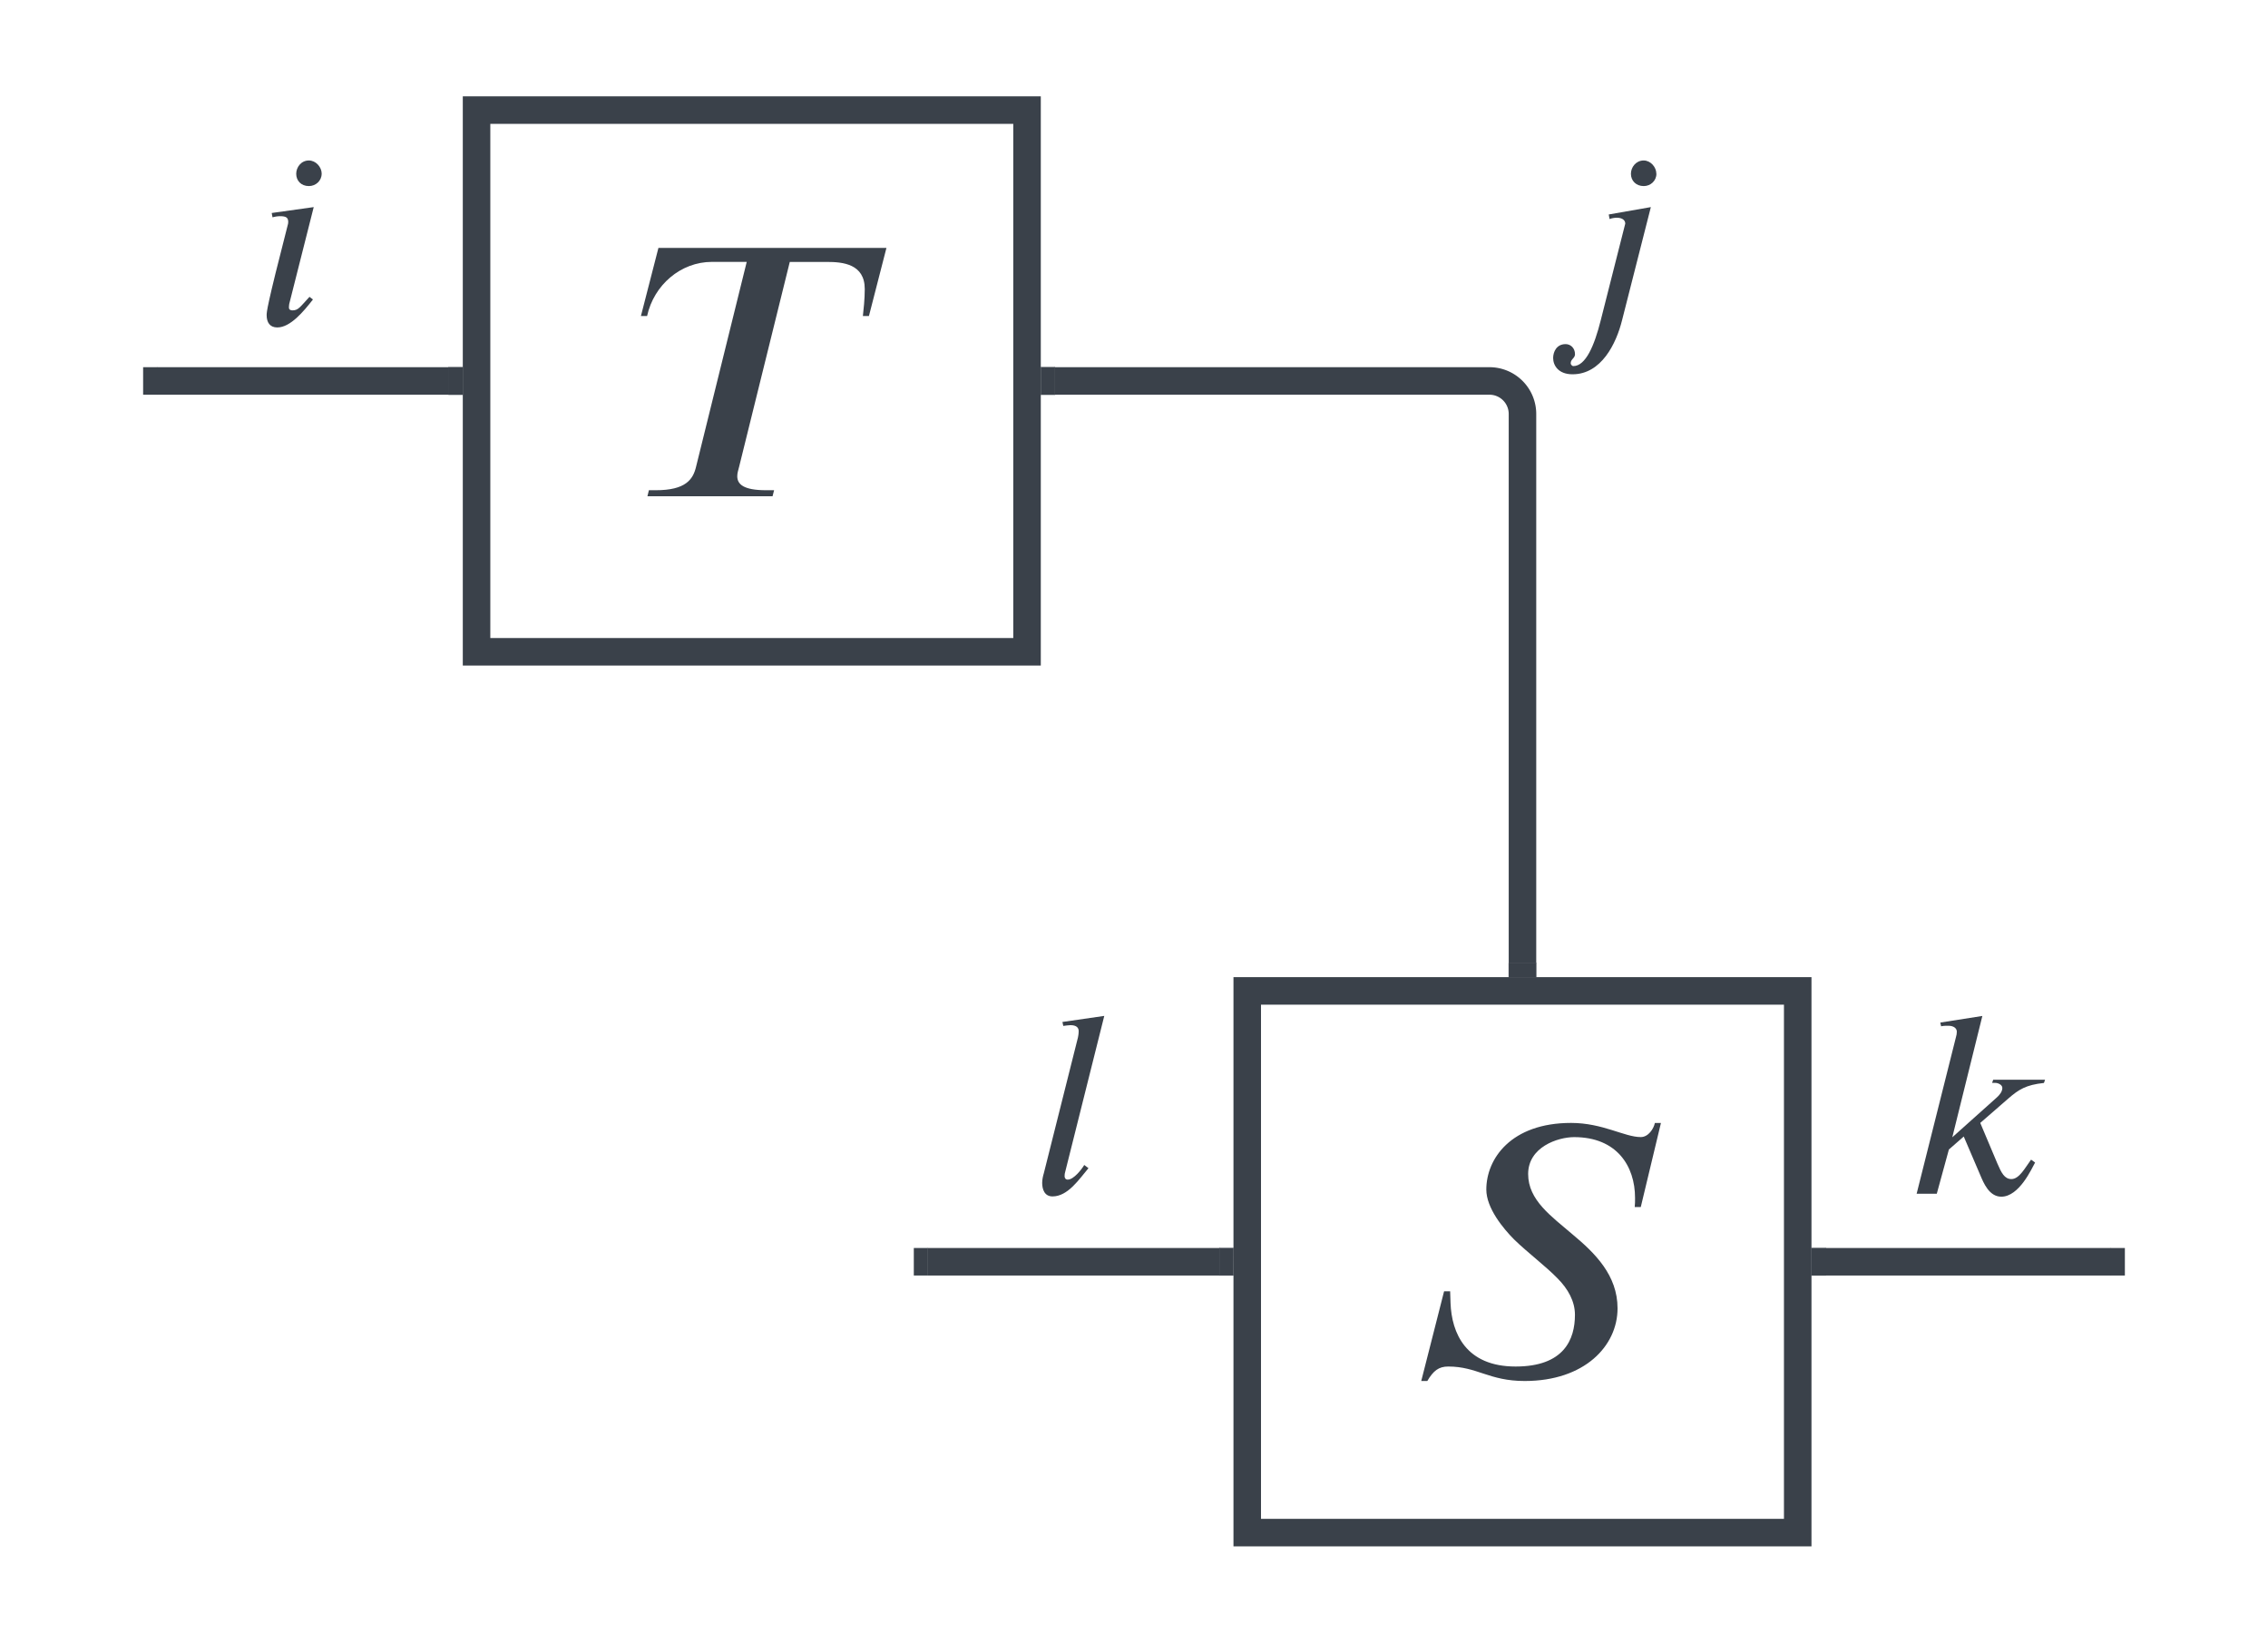 <svg xmlns="http://www.w3.org/2000/svg" xmlns:lucid="lucid" width="412" height="298.41"><g lucid:page-tab-id="ggb91pxSI0Uz"><path d="M86.57 20h100v98.4h-100z" stroke="#3a414a" stroke-width="5" fill-opacity="0"/><path d="M114.72 37.5h46.34v61.55h-46.34z" fill="#fff" fill-opacity="0"/><path d="M161.03 45.03l-3.18 12.37h-1.1c.13-1.18.34-3.04.34-4.9 0-4.57-4.02-4.92-6.85-4.92h-6.77l-9.2 37.2c-.14.6-.34 1.1-.34 1.72 0 1.45 1.1 2.55 5.25 2.55h1.44l-.28 1.1h-22.73l.27-1.1h1.25c5.4 0 6.77-1.93 7.32-4.28l9.2-37.2h-6.3c-5.73 0-10.57 4.23-11.8 9.83h-1.12l3.18-12.37h41.4" fill="#3a414a"/><path d="M46 25.16h15.06v40H46z" fill="#fff" fill-opacity="0"/><path d="M58.43 31.57c0 1.26-1.06 2.23-2.32 2.23-1.4 0-2.3-.97-2.3-2.23 0-1.2.9-2.42 2.3-2.42 1.27 0 2.33 1.2 2.33 2.42m-1.45 6.05l-4.45 17.6c-.05.3-.05.5-.05.68 0 .34.3.48.63.48 1.07 0 1.36-.58 3.1-2.46l.63.48c-1.7 2.18-4.1 5.08-6.48 5.08-1.35 0-1.93-.92-1.93-2.23 0-.58 0-1.5 3.82-16.34.05-.1.1-.43.1-.57 0-.83-.4-1.07-1.5-1.07-.44 0-1.02.1-1.36.2l-.14-.78" fill="#3a414a"/><path d="M81.57 69.2H28.5" stroke="#3a414a" stroke-width="5" fill="none"/><path d="M84.07 71.7H81.5v-5h2.57z" stroke="#3a414a" stroke-width=".05" fill="#3a414a"/><path d="M28.56 69.2H26" stroke="#3a414a" stroke-width="5" fill="none"/><path d="M282.17 25.16h19.6V71.3h-19.6z" fill="#fff" fill-opacity="0"/><path d="M300.9 31.57c0 1.26-1.05 2.23-2.3 2.23-1.4 0-2.33-.97-2.33-2.23 0-1.2.92-2.42 2.32-2.42 1.25 0 2.3 1.2 2.3 2.42m-1 6.05l-5.23 20.55c-1.06 4.26-3.77 9.82-9 9.82-2.56 0-3.52-1.6-3.52-2.96 0-1.06.58-2.52 2.27-2.52.92 0 1.7.73 1.7 1.84 0 .73-.78.87-.78 1.65 0 .2.24.5.48.5 2.23 0 3.82-3.7 4.98-8.33l4.45-17.55c0-.58-.48-1.07-1.55-1.07-.38 0-.96.1-1.3.24l-.15-.83" fill="#3a414a"/><path d="M226.57 180h100v98.4h-100z" stroke="#3a414a" stroke-width="5" fill-opacity="0"/><path d="M254.72 197.5h47.04v61.55h-47.04z" fill="#fff" fill-opacity="0"/><path d="M301.72 204l-3.66 15.26h-1.1c.06-.55.06-1.1.06-1.65 0-5.8-3.32-11.05-11.06-11.05-2.97 0-8.36 1.8-8.36 6.7 0 4.77 4.22 7.67 8.1 11 4.06 3.38 8.14 7.4 8.14 13.4 0 6.84-6 13.2-16.86 13.2-6.5 0-8.64-2.63-13.9-2.63-1.72 0-2.7.76-3.8 2.63h-1.1l4.15-16.3h1.1c0 .68.07 1.44.07 2.13.2 5.46 2.77 11.54 11.82 11.54 8.78 0 10.78-4.9 10.78-9.4 0-2.42-1.24-4.7-3.18-6.63-2.07-2.15-5.4-4.64-7.88-7.06-1.93-1.94-5.04-5.67-5.04-9.06 0-5.6 4.5-12.1 15.4-12.1 5.75 0 9.7 2.57 12.66 2.57 1.38 0 2.35-1.52 2.56-2.56h1.1" fill="#3a414a"/><path d="M187.15 180h15.4v43.06h-15.4z" fill="#fff" fill-opacity="0"/><path d="M200.6 184.54l-7.16 28.58s-.05.2-.05.53c0 .34.18.63.57.63 1.1 0 2.56-1.9 3-2.66l.77.58c-1.64 1.93-3.72 5.13-6.53 5.13-1.44 0-1.88-1.26-1.88-2.47 0-.58.15-1.26.3-1.74l6.2-24.67c.13-.63.13-1 .13-1.16 0-.6-.4-1.07-1.5-1.07-.34 0-.92.1-1.3.14l-.15-.72" fill="#3a414a"/><path d="M346 180h26.24v43.06H346z" fill="#fff" fill-opacity="0"/><path d="M371.5 196.14l-.2.58c-3.25.34-4.6 1.2-6.44 2.8l-5.13 4.46 3.1 7.35c.73 1.7 1.3 2.85 2.56 2.85 1.44 0 2.5-2.08 3.57-3.53l.73.53c-.58 1.02-2.86 6.2-6.14 6.2-2.23 0-3.24-2.57-3.78-3.83l-3.04-7.1-2.7 2.36-2.2 8.04h-3.66l7.15-28.48c.1-.3.15-.63.15-.97 0-.54-.48-1.07-1.55-1.07-.43 0-.92 0-1.3.1l-.15-.68 7.64-1.2-5.46 22.04 8.07-7.22c.54-.48 1.02-1.1 1.02-1.74 0-.58-.78-.92-1.26-.92h-.6l.2-.58h9.4" fill="#3a414a"/><path d="M331.57 229.2h51.93" stroke="#3a414a" stroke-width="5" fill="none"/><path d="M331.64 231.7h-2.57v-5h2.57z" stroke="#3a414a" stroke-width=".05" fill="#3a414a"/><path d="M383.44 229.2H386M221.57 229.2H168.5" stroke="#3a414a" stroke-width="5" fill="none"/><path d="M224.07 231.7h-2.56v-5h2.57z" stroke="#3a414a" stroke-width=".05" fill="#3a414a"/><path d="M168.56 229.2H166M191.57 69.2h79a6 6 0 0 1 6 6V175" stroke="#3a414a" stroke-width="5" fill="none"/><path d="M191.64 71.7h-2.57v-5h2.57zM279.07 177.5h-5v-2.56h5z" stroke="#3a414a" stroke-width=".05" fill="#3a414a"/></g></svg>